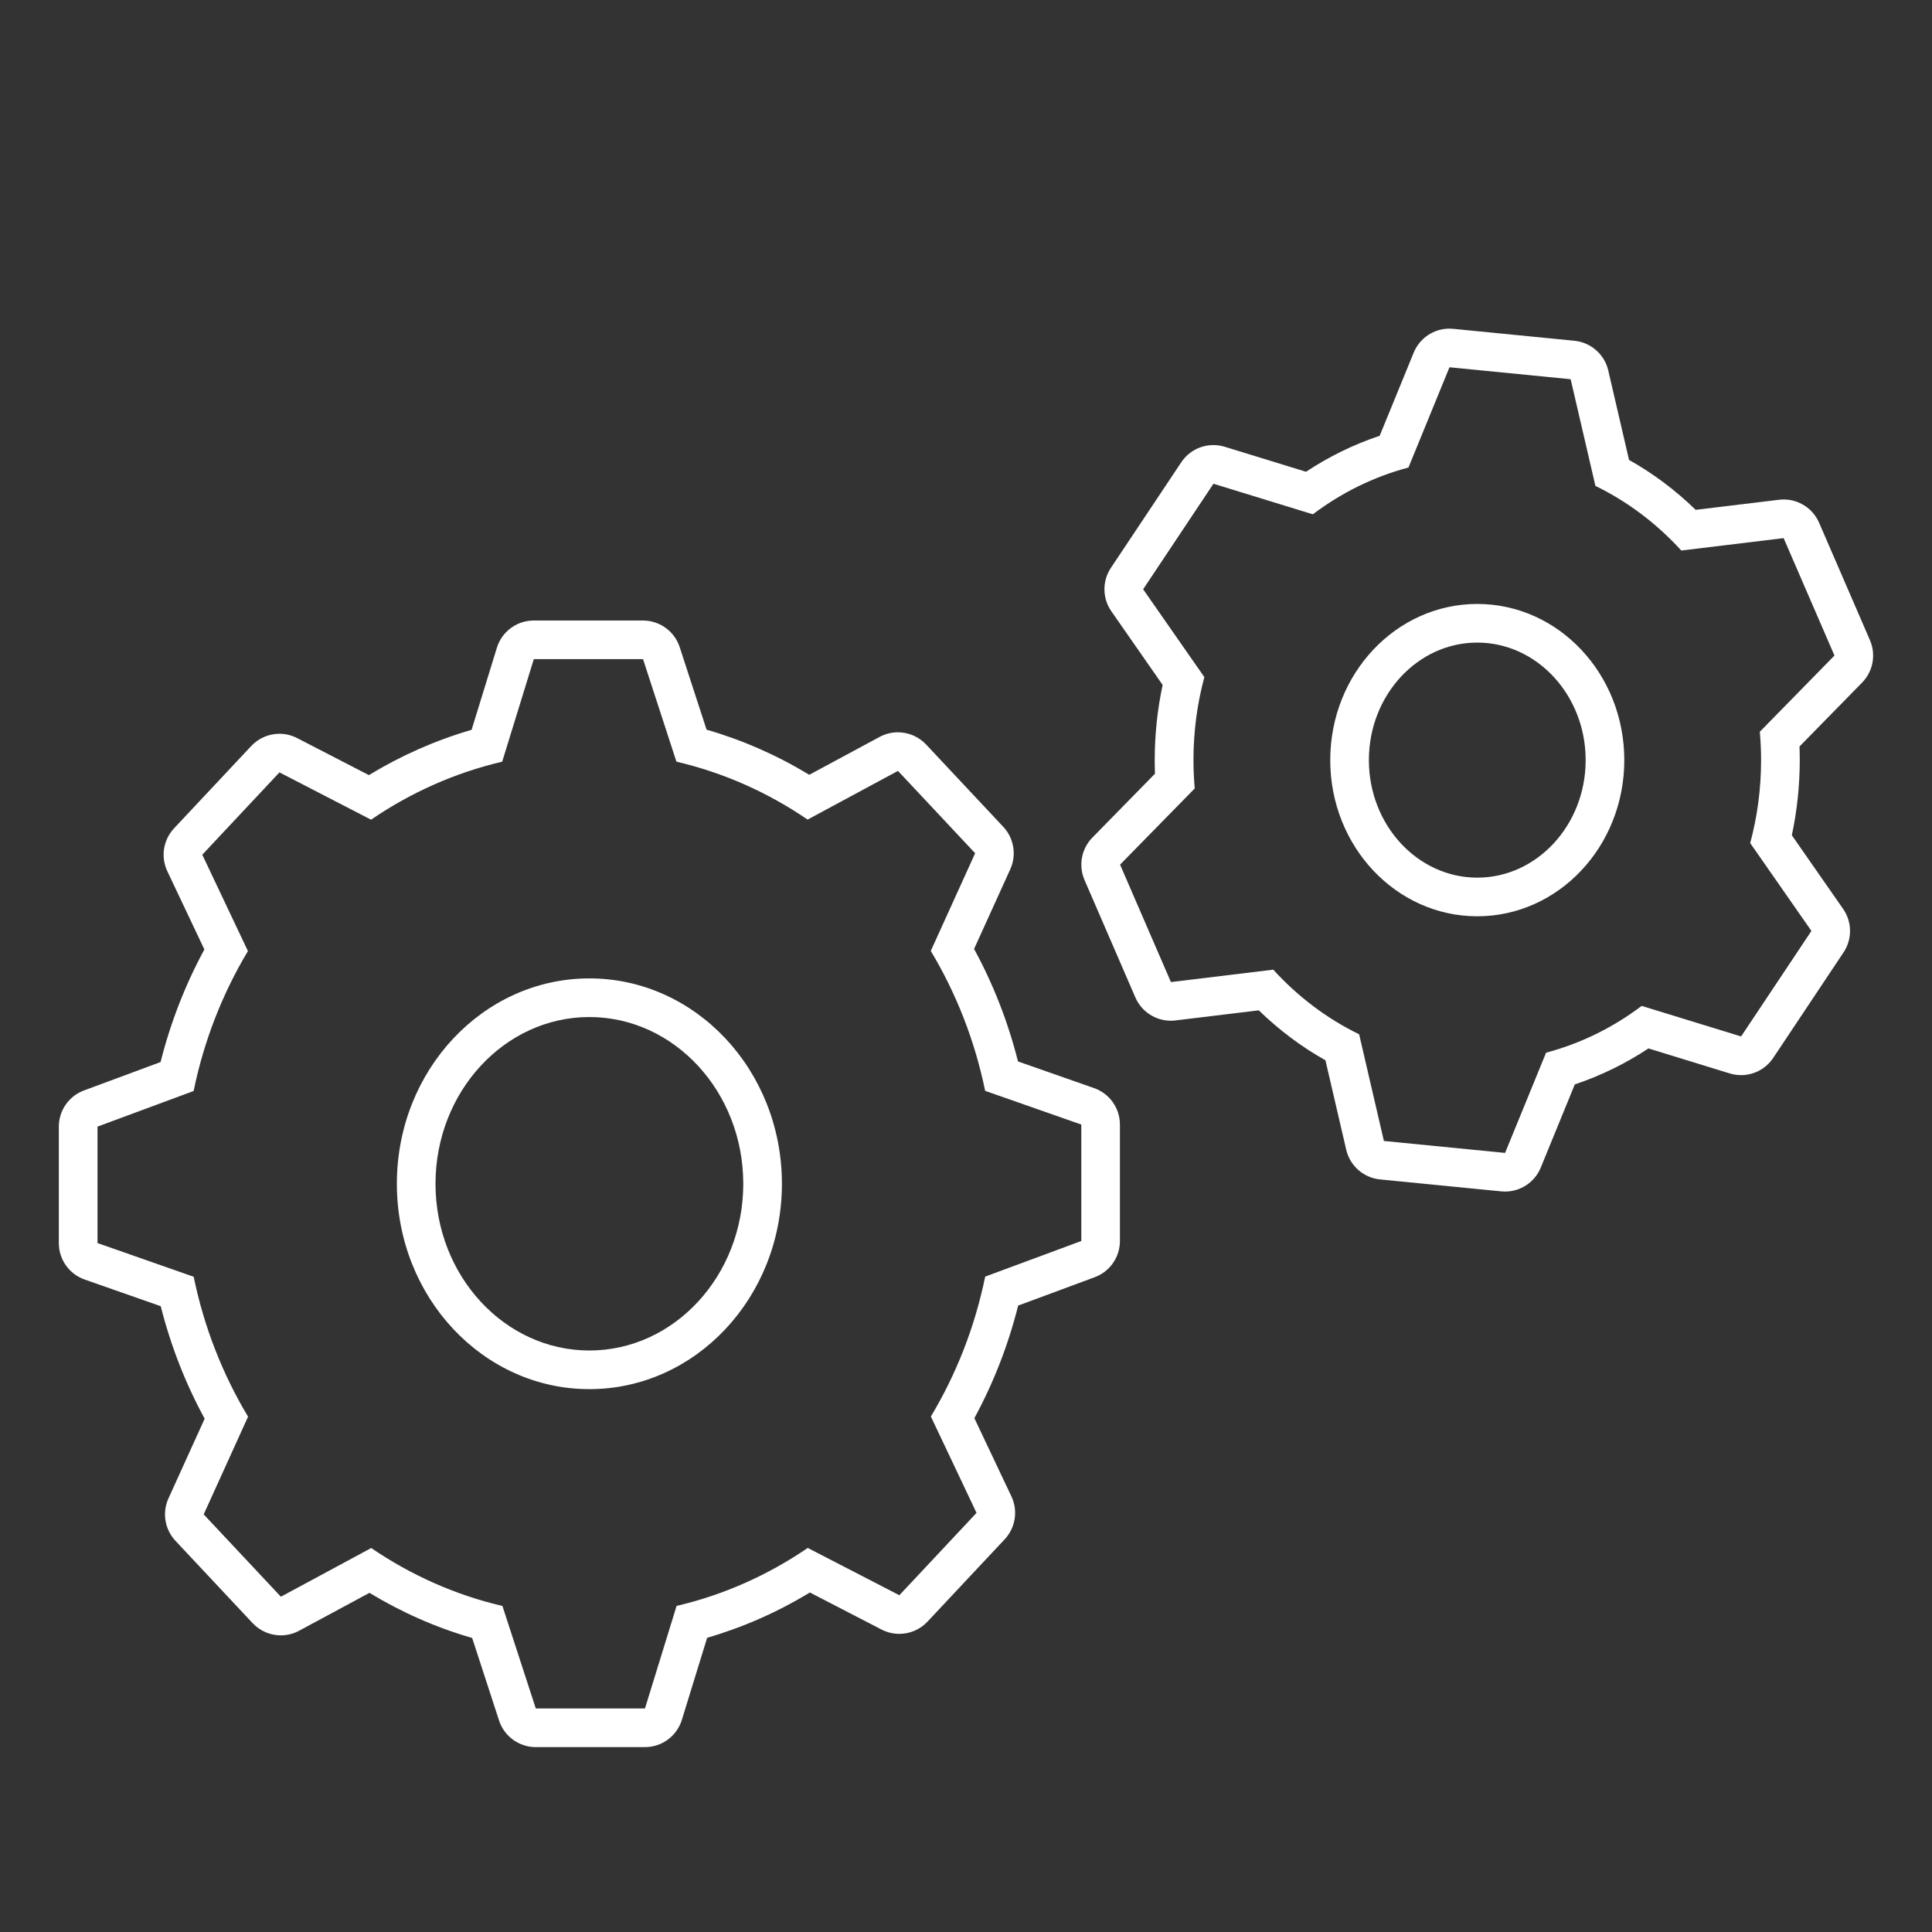 <?xml version="1.0" encoding="UTF-8"?><svg id="Icon_Set_Artwork" xmlns="http://www.w3.org/2000/svg" viewBox="0 0 600 600"><rect x="0" y="0" width="600" height="600" fill="#333333" stroke="none"/><defs><style>.cls-1{fill:#fff;}</style></defs><path class="cls-1" d="M199.7,204.7l10.37,31.84c14.71,3.43,28.45,9.6,40.74,17.99l28.06-15.12,23.97,25.57-13.78,30.34c7.87,13.1,13.66,27.76,16.89,43.45l29.86,10.47v36.16l-29.85,11.06c-3.22,15.69-9,30.35-16.87,43.45l14.18,29.93-23.97,25.57-28.45-14.69c-12.28,8.4-26.03,14.57-40.73,18.01l-9.82,31.85h-33.9l-10.37-31.84c-14.71-3.43-28.45-9.6-40.74-17.99l-28.06,15.12-23.97-25.57,13.78-30.34c-7.87-13.1-13.66-27.76-16.89-43.45l-29.87-10.47v-36.16l29.85-11.06c3.22-15.69,9-30.35,16.87-43.45l-14.18-29.93,23.97-25.57,28.44,14.69c12.28-8.4,26.03-14.57,40.73-18.01l9.82-31.85h33.9m-16.64,226.71c33.02,0,59.79-28.55,59.79-63.78s-26.77-63.78-59.79-63.78-59.79,28.55-59.79,63.78,26.77,63.78,59.79,63.78m16.64-238.71h-33.9c-5.27,0-9.92,3.43-11.47,8.47l-7.85,25.48c-11.17,3.25-21.85,7.96-31.9,14.07l-22.27-11.5c-1.75-.9-3.63-1.34-5.5-1.34-3.24,0-6.43,1.31-8.76,3.79l-23.97,25.57c-3.37,3.6-4.2,8.89-2.09,13.34l11.5,24.28c-5.96,11-10.52,22.72-13.6,34.97l-23.77,8.81c-4.71,1.74-7.83,6.23-7.83,11.25v36.16c0,5.1,3.22,9.64,8.03,11.32l23.62,8.28c3.09,12.25,7.66,23.95,13.64,34.94l-11.24,24.75c-2.01,4.42-1.15,9.62,2.17,13.17l23.97,25.57c2.33,2.48,5.52,3.79,8.76,3.79,1.94,0,3.89-.47,5.69-1.44l21.83-11.76c10.05,6.09,20.73,10.79,31.9,14.02l8.34,25.61c1.61,4.94,6.21,8.28,11.41,8.28h33.9c5.27,0,9.92-3.43,11.47-8.47l7.85-25.48c11.17-3.25,21.85-7.96,31.9-14.07l22.27,11.51c1.75,.9,3.63,1.34,5.5,1.34,3.24,0,6.43-1.31,8.76-3.79l23.97-25.57c3.37-3.6,4.2-8.89,2.09-13.34l-11.5-24.28c5.96-11,10.52-22.71,13.6-34.97l23.77-8.81c4.71-1.74,7.83-6.23,7.83-11.25v-36.16c0-5.1-3.22-9.64-8.03-11.32l-23.62-8.28c-3.09-12.25-7.66-23.95-13.64-34.94l11.24-24.75c2.01-4.42,1.15-9.62-2.17-13.17l-23.97-25.57c-2.33-2.48-5.52-3.79-8.76-3.79-1.94,0-3.89,.47-5.69,1.44l-21.83,11.76c-10.05-6.09-20.73-10.79-31.9-14.02l-8.34-25.61c-1.61-4.94-6.21-8.28-11.41-8.28h0Zm-16.64,226.71c-26.35,0-47.79-23.23-47.79-51.78s21.44-51.78,47.79-51.78,47.79,23.23,47.79,51.78-21.44,51.78-47.79,51.78h0Z"/><path class="cls-1" d="M450.15,114.06l37.63,3.71,7.69,33.13c10.05,4.89,19.08,11.74,26.67,20.07l31.78-3.85,15.79,36.47-23.18,23.66c.25,2.9,.39,5.84,.39,8.81,0,8.94-1.18,17.59-3.38,25.77l19.01,27.28-21.84,32.77-30.87-9.49c-8.83,6.68-18.87,11.66-29.69,14.53l-12.74,31.13-37.63-3.71-7.69-33.13c-10.05-4.89-19.08-11.74-26.67-20.07l-31.78,3.85-15.79-36.47,23.18-23.66c-.25-2.9-.39-5.84-.39-8.81,0-8.94,1.18-17.59,3.38-25.77l-19.01-27.28,21.84-32.77,30.87,9.49c8.83-6.68,18.87-11.66,29.69-14.53l12.74-31.13m8.63,170.5c25.22,0,45.66-21.71,45.66-48.5s-20.44-48.5-45.66-48.5-45.66,21.71-45.66,48.5,20.44,48.5,45.66,48.5m-8.64-182.5c-4.83,0-9.24,2.91-11.1,7.45l-10.57,25.83c-8.05,2.69-15.71,6.43-22.87,11.17l-25.23-7.76c-1.16-.36-2.35-.53-3.53-.53-3.94,0-7.72,1.94-9.99,5.35l-21.84,32.77c-2.74,4.1-2.68,9.47,.14,13.51l15.92,22.86c-1.63,7.63-2.46,15.46-2.46,23.34,0,1.4,.03,2.81,.08,4.23l-19.44,19.84c-3.41,3.48-4.38,8.69-2.44,13.17l15.79,36.47c1.92,4.43,6.27,7.23,11.01,7.23,.48,0,.96-.03,1.45-.09l25.87-3.13c6.27,6.09,13.19,11.29,20.7,15.51l6.45,27.77c1.16,5.01,5.39,8.72,10.51,9.23l37.63,3.71c.4,.04,.79,.06,1.18,.06,4.83,0,9.24-2.91,11.1-7.45l10.57-25.83c8.05-2.69,15.71-6.43,22.87-11.17l25.23,7.76c1.16,.36,2.35,.53,3.53,.53,3.94,0,7.72-1.94,9.99-5.35l21.84-32.77c2.74-4.1,2.68-9.47-.14-13.51l-15.92-22.86c1.63-7.63,2.46-15.46,2.46-23.34,0-1.4-.03-2.81-.08-4.23l19.44-19.84c3.41-3.48,4.38-8.69,2.44-13.17l-15.79-36.47c-1.92-4.43-6.27-7.23-11.01-7.23-.48,0-.96,.03-1.45,.09l-25.87,3.13c-6.26-6.09-13.19-11.29-20.7-15.51l-6.45-27.77c-1.16-5.01-5.39-8.72-10.51-9.23l-37.63-3.71c-.4-.04-.79-.06-1.18-.06h0Zm8.64,170.5c-18.56,0-33.66-16.37-33.66-36.5s15.1-36.5,33.66-36.5,33.66,16.37,33.66,36.5-15.1,36.5-33.66,36.5h0Z"/></svg>